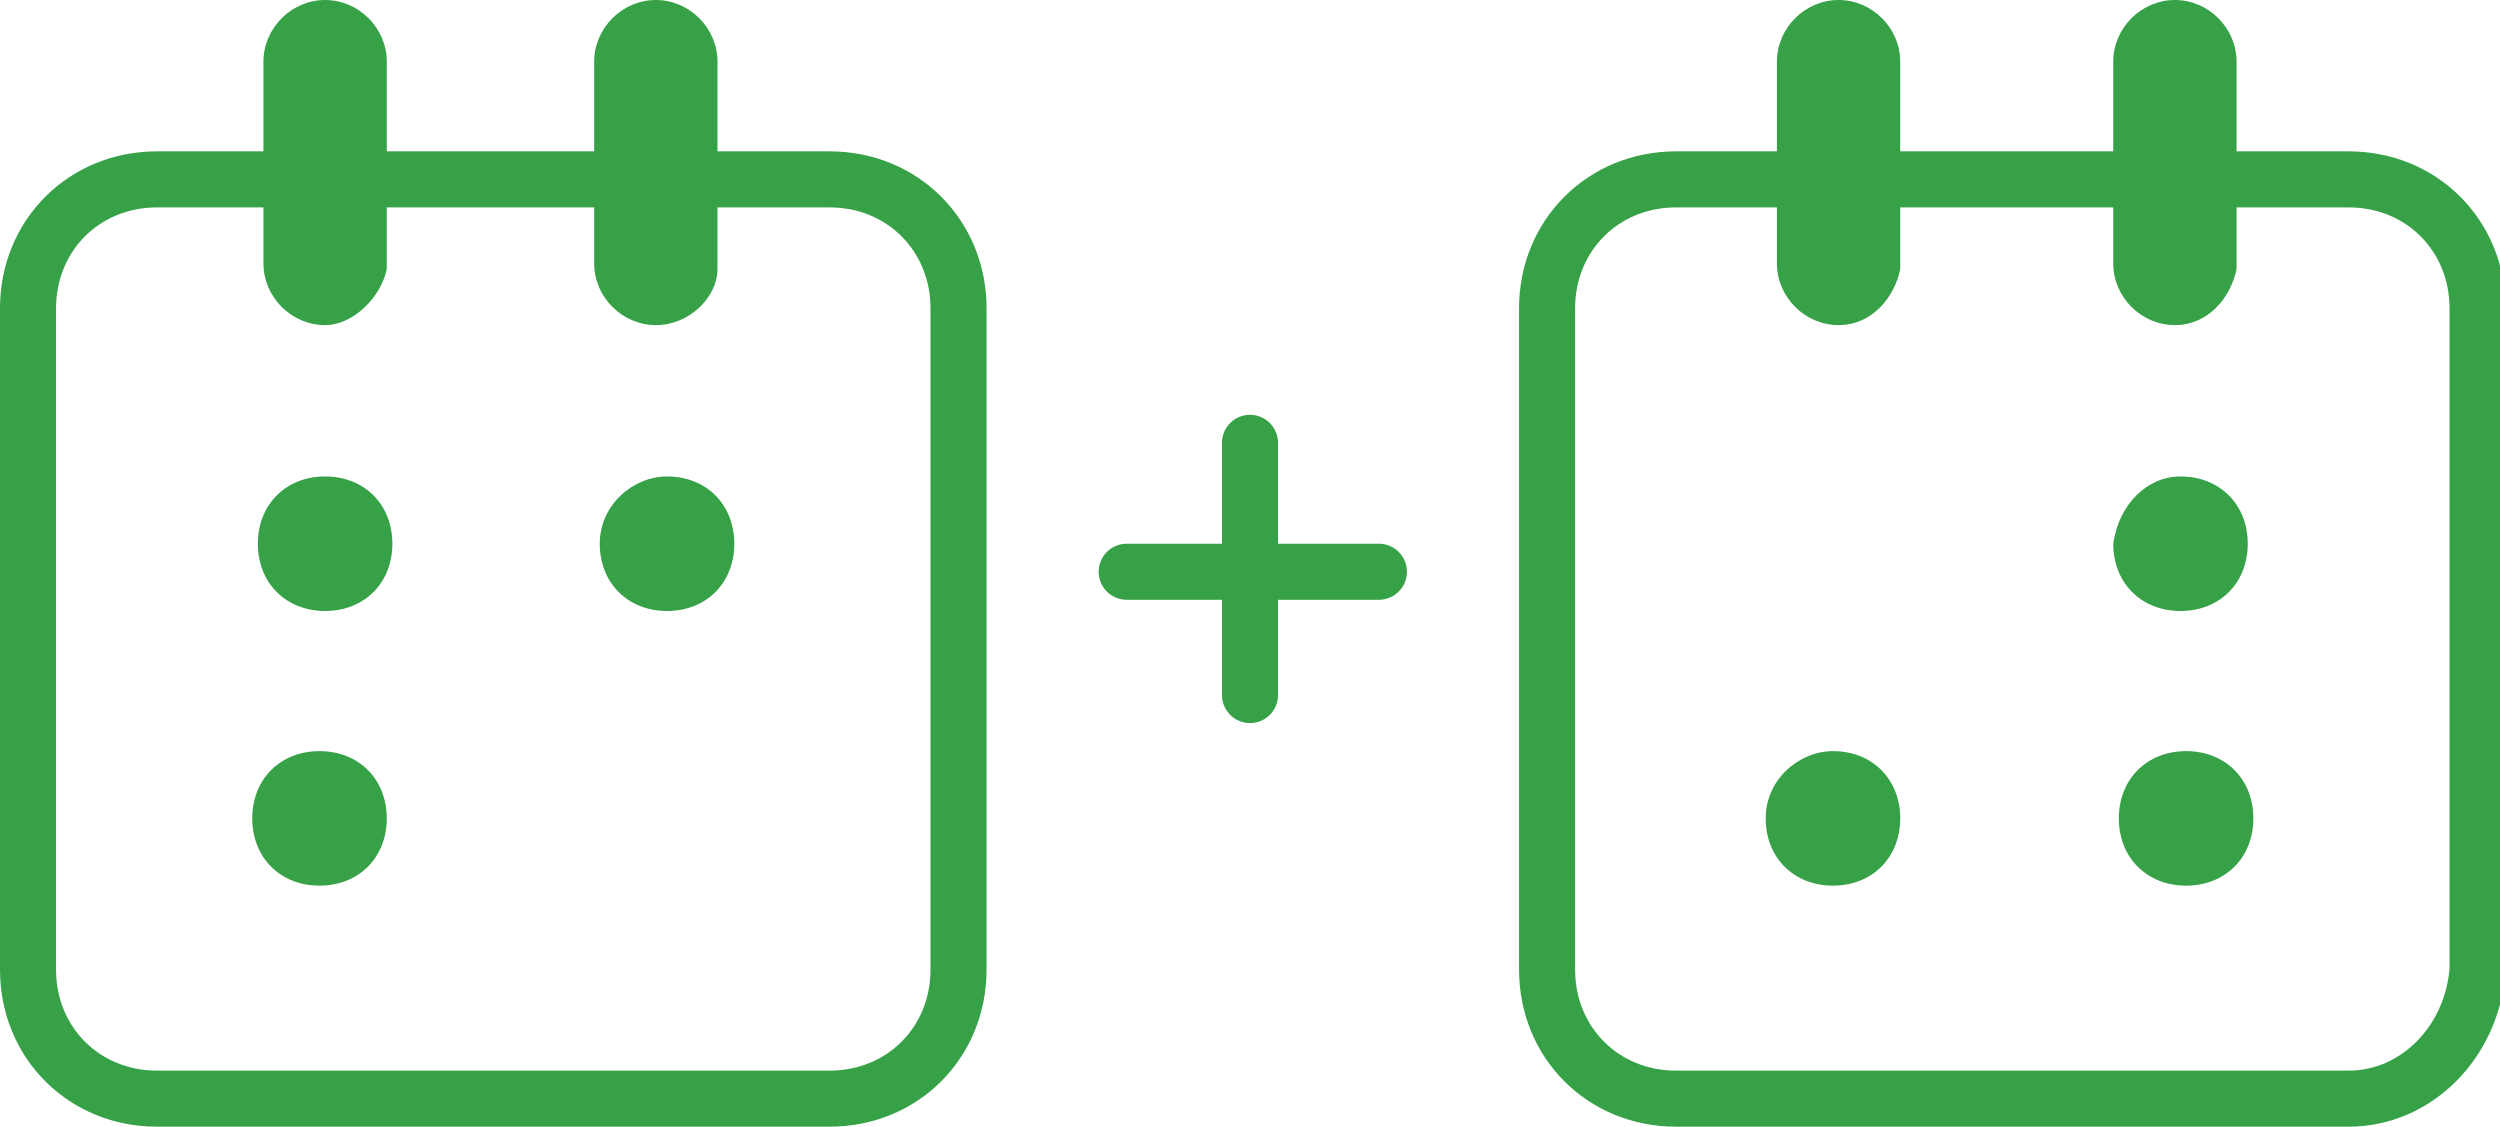 <?xml version="1.0" encoding="utf-8"?>
<!-- Generator: Adobe Illustrator 21.0.0, SVG Export Plug-In . SVG Version: 6.00 Build 0)  -->
<svg version="1.1" id="Слой_1" xmlns="http://www.w3.org/2000/svg" xmlns:xlink="http://www.w3.org/1999/xlink" x="0px" y="0px"
	 viewBox="0 0 44.6 20.1" style="enable-background:new 0 0 44.6 20.1;" xml:space="preserve">
<style type="text/css">
	.st0{clip-path:url(#SVGID_2_);fill:#37A148;}
	.st1{clip-path:url(#SVGID_2_);fill:none;stroke:#37A148;stroke-linecap:round;stroke-linejoin:round;stroke-miterlimit:10;}
</style>
<g>
	<defs>
		<rect id="SVGID_1_" y="0" width="44.6" height="20.1"/>
	</defs>
	<clipPath id="SVGID_2_">
		<use xlink:href="#SVGID_1_"  style="overflow:visible;"/>
	</clipPath>
	<path class="st0" d="M5.8,8.5c0.7,0,1.2,0.5,1.2,1.2c0,0.7-0.5,1.2-1.2,1.2s-1.2-0.5-1.2-1.2C4.6,9,5.1,8.5,5.8,8.5"/>
	<path class="st0" d="M11.9,8.5c0.7,0,1.2,0.5,1.2,1.2c0,0.7-0.5,1.2-1.2,1.2c-0.7,0-1.2-0.5-1.2-1.2C10.7,9,11.3,8.5,11.9,8.5"/>
	<path class="st0" d="M5.7,13.4c0.7,0,1.2,0.5,1.2,1.2c0,0.7-0.5,1.2-1.2,1.2c-0.7,0-1.2-0.5-1.2-1.2C4.5,13.9,5,13.4,5.7,13.4"/>
	<path class="st1" d="M14.8,19.6h-12c-1.3,0-2.3-1-2.3-2.3V5.5c0-1.3,1-2.3,2.3-2.3h12c1.3,0,2.3,1,2.3,2.3v11.8
		C17.1,18.6,16.1,19.6,14.8,19.6z"/>
	<path class="st0" d="M11.7,5.8L11.7,5.8c-0.6,0-1.1-0.5-1.1-1.1V1.1c0-0.6,0.5-1.1,1.1-1.1c0.6,0,1.1,0.5,1.1,1.1v3.7
		C12.8,5.3,12.3,5.8,11.7,5.8"/>
	<path class="st0" d="M5.8,5.8L5.8,5.8c-0.6,0-1.1-0.5-1.1-1.1V1.1C4.7,0.5,5.2,0,5.8,0s1.1,0.5,1.1,1.1v3.7
		C6.8,5.3,6.3,5.8,5.8,5.8"/>
	<path class="st0" d="M38.9,8.5c0.7,0,1.2,0.5,1.2,1.2c0,0.7-0.5,1.2-1.2,1.2c-0.7,0-1.2-0.5-1.2-1.2C37.8,9,38.3,8.5,38.9,8.5"/>
	<path class="st0" d="M32.7,13.4c0.7,0,1.2,0.5,1.2,1.2c0,0.7-0.5,1.2-1.2,1.2c-0.7,0-1.2-0.5-1.2-1.2
		C31.5,13.9,32.1,13.4,32.7,13.4"/>
	<path class="st0" d="M39,13.4c0.7,0,1.2,0.5,1.2,1.2c0,0.7-0.5,1.2-1.2,1.2c-0.7,0-1.2-0.5-1.2-1.2C37.8,13.9,38.3,13.4,39,13.4"/>
	<path class="st1" d="M41.9,19.6h-12c-1.3,0-2.3-1-2.3-2.3V5.5c0-1.3,1-2.3,2.3-2.3h12c1.3,0,2.3,1,2.3,2.3v11.8
		C44.1,18.6,43.1,19.6,41.9,19.6z"/>
	<path class="st0" d="M38.8,5.8L38.8,5.8c-0.6,0-1.1-0.5-1.1-1.1V1.1c0-0.6,0.5-1.1,1.1-1.1c0.6,0,1.1,0.5,1.1,1.1v3.7
		C39.8,5.3,39.4,5.8,38.8,5.8"/>
	<path class="st0" d="M32.8,5.8L32.8,5.8c-0.6,0-1.1-0.5-1.1-1.1V1.1c0-0.6,0.5-1.1,1.1-1.1c0.6,0,1.1,0.5,1.1,1.1v3.7
		C33.8,5.3,33.4,5.8,32.8,5.8"/>
	<line class="st1" x1="22.3" y1="7.9" x2="22.3" y2="12.4"/>
	<line class="st1" x1="24.6" y1="10.2" x2="20.1" y2="10.2"/>
</g>
</svg>
